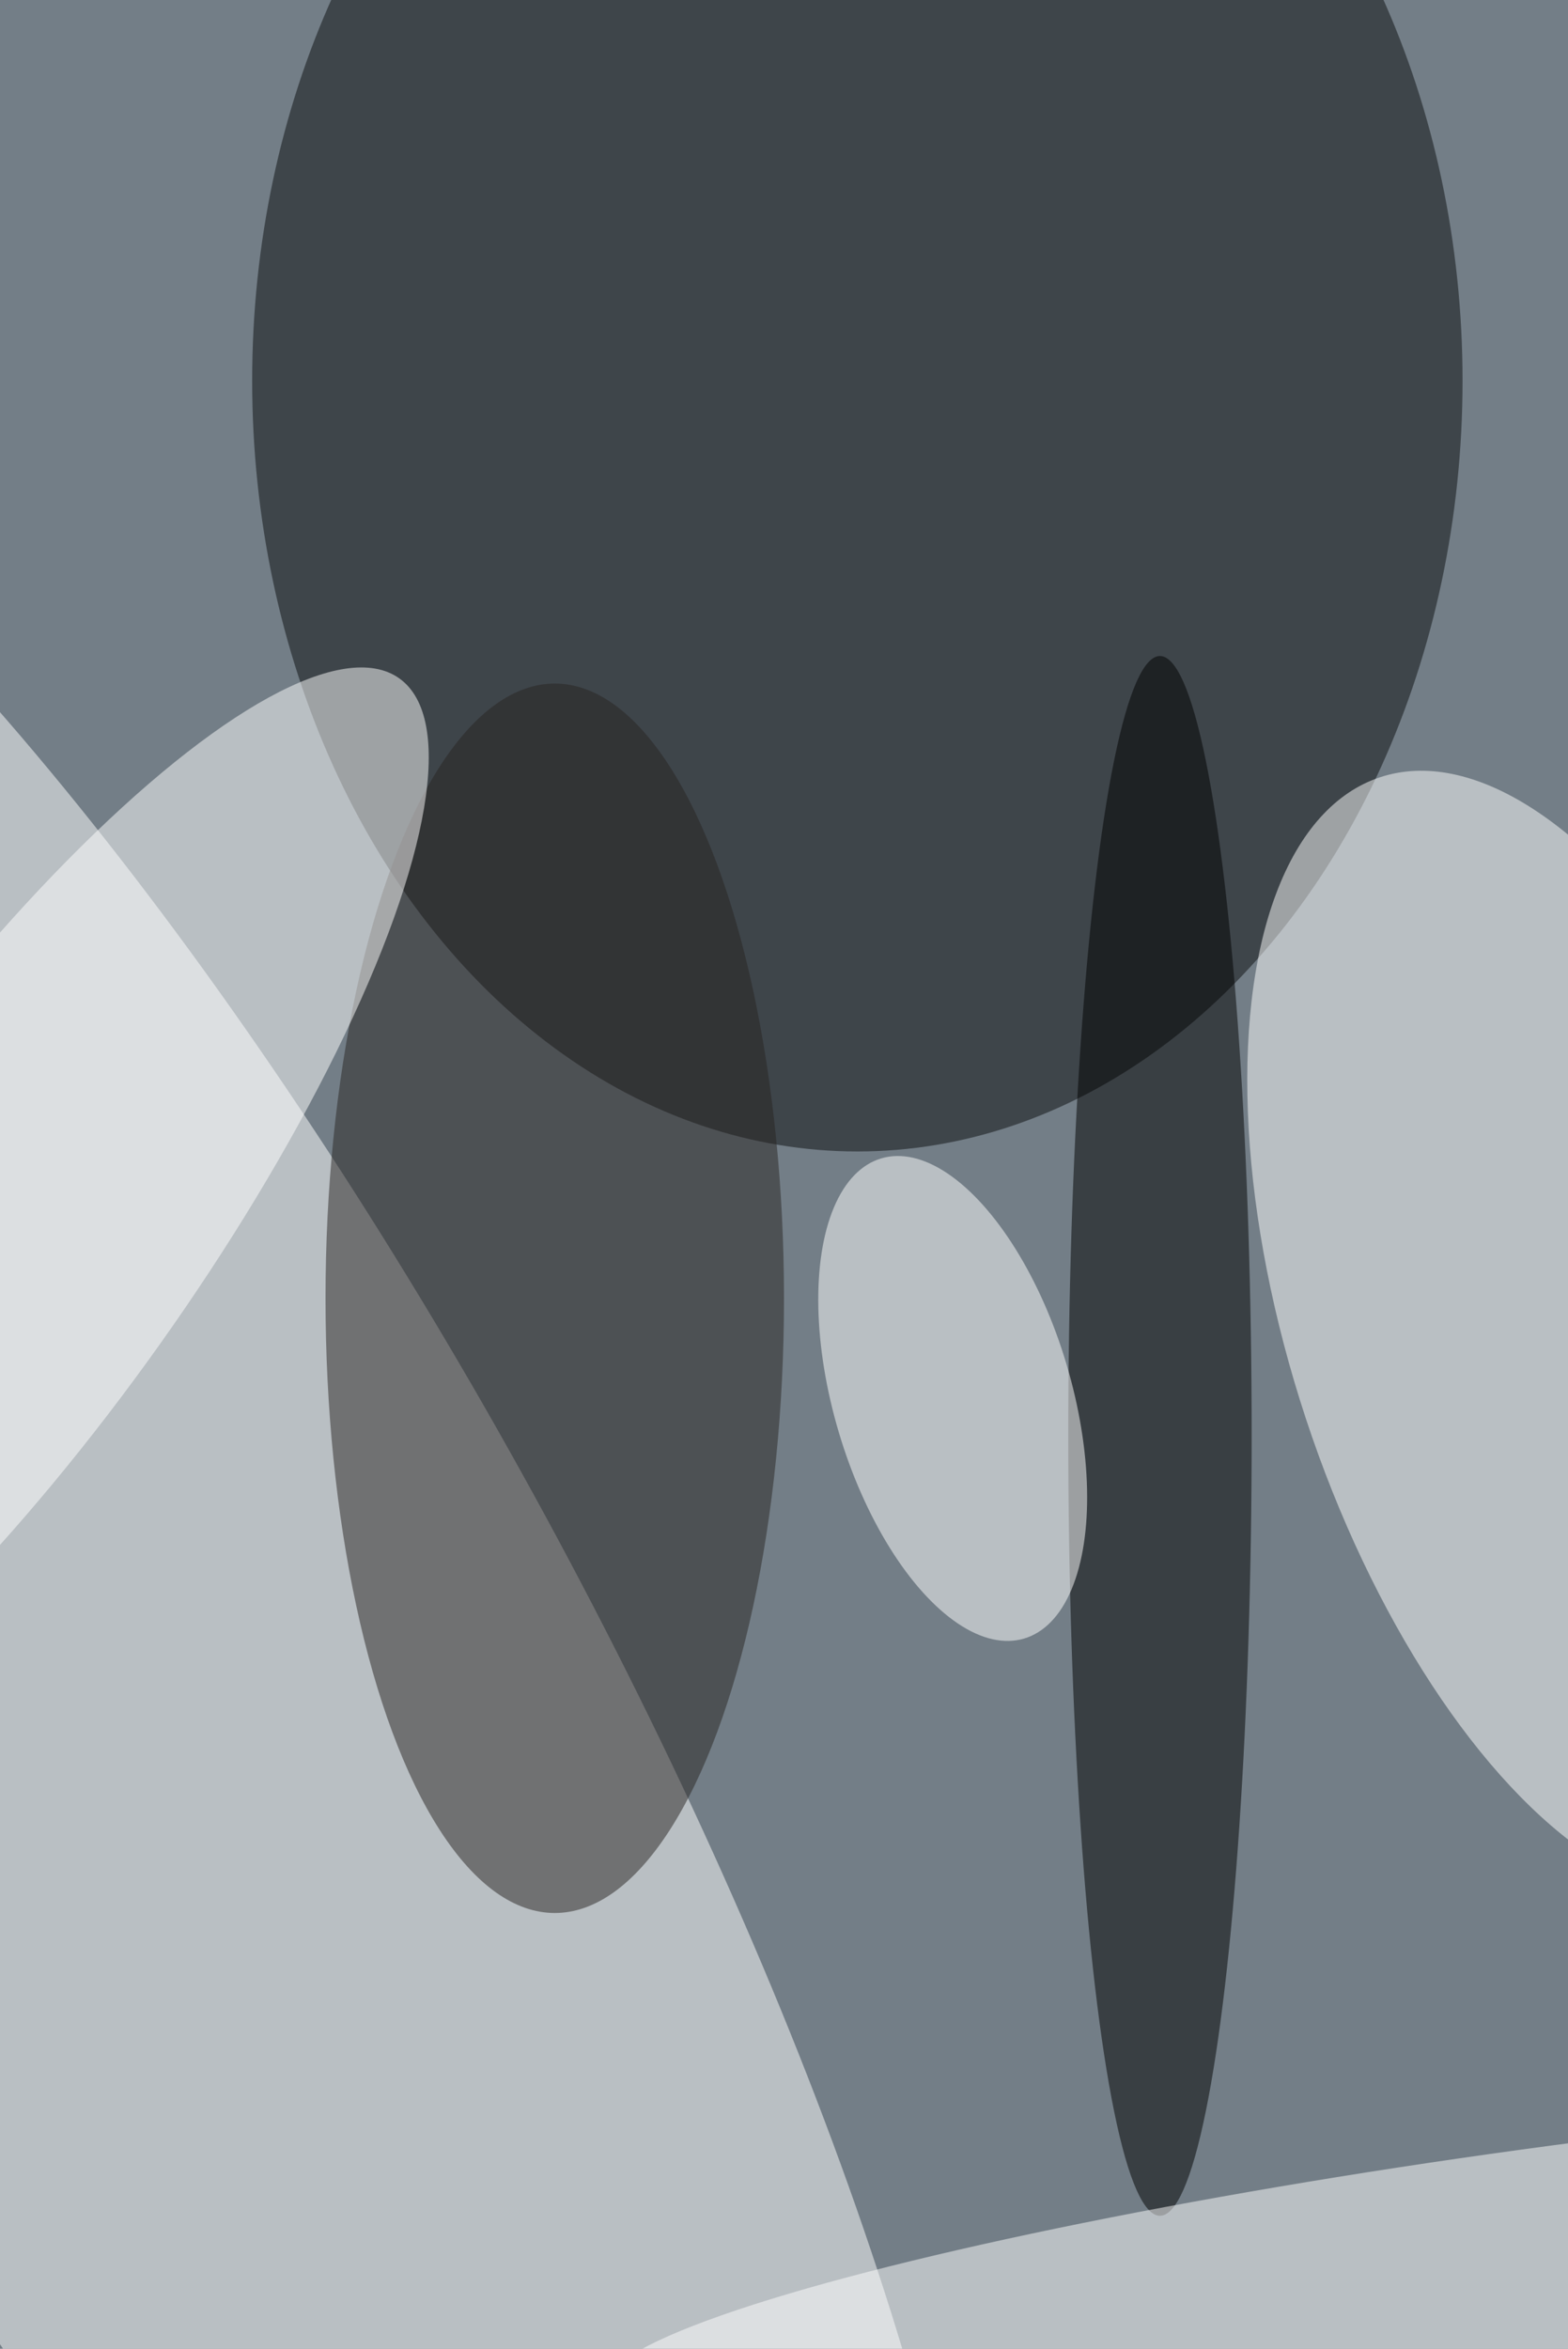<svg xmlns="http://www.w3.org/2000/svg" viewBox="0 0 684 1024"><filter id="b"><feGaussianBlur stdDeviation="12" /></filter><path d="M0 0h684v1024H0z" fill="#737e87" /><g filter="url(#b)" transform="scale(4) translate(0.5 0.5)"><g transform="translate(14.711 185.966) rotate(61.223) scale(170 49.029)"><ellipse fill="#fff" fill-opacity=".502" cx="0" cy="0" rx="1" ry="1" /></g><ellipse fill="#0b0d0e" fill-opacity=".502" cx="93" cy="41" rx="66" ry="84" /><g transform="translate(170 144.826) rotate(161.754) scale(29.584 63.825)"><ellipse fill="#fff" fill-opacity=".502" cx="0" cy="0" rx="1" ry="1" /></g><ellipse fill="#292523" fill-opacity=".502" cx="60" cy="141" rx="25" ry="67" /><ellipse fill="#000" fill-opacity=".502" cx="126" cy="156" rx="10" ry="85" /><g transform="translate(0 133.952) rotate(305.424) scale(74.262 20.787)"><ellipse fill="#fff" fill-opacity=".502" cx="0" cy="0" rx="1" ry="1" /></g><g transform="translate(166.992 245.753) rotate(262.19) scale(12.069 102.503)"><ellipse fill="#fff" fill-opacity=".502" cx="0" cy="0" rx="1" ry="1" /></g><g transform="translate(103.398 151.922) rotate(163.412) scale(12.958 27.302)"><ellipse fill="#fff" fill-opacity=".502" cx="0" cy="0" rx="1" ry="1" /></g></g></svg>
